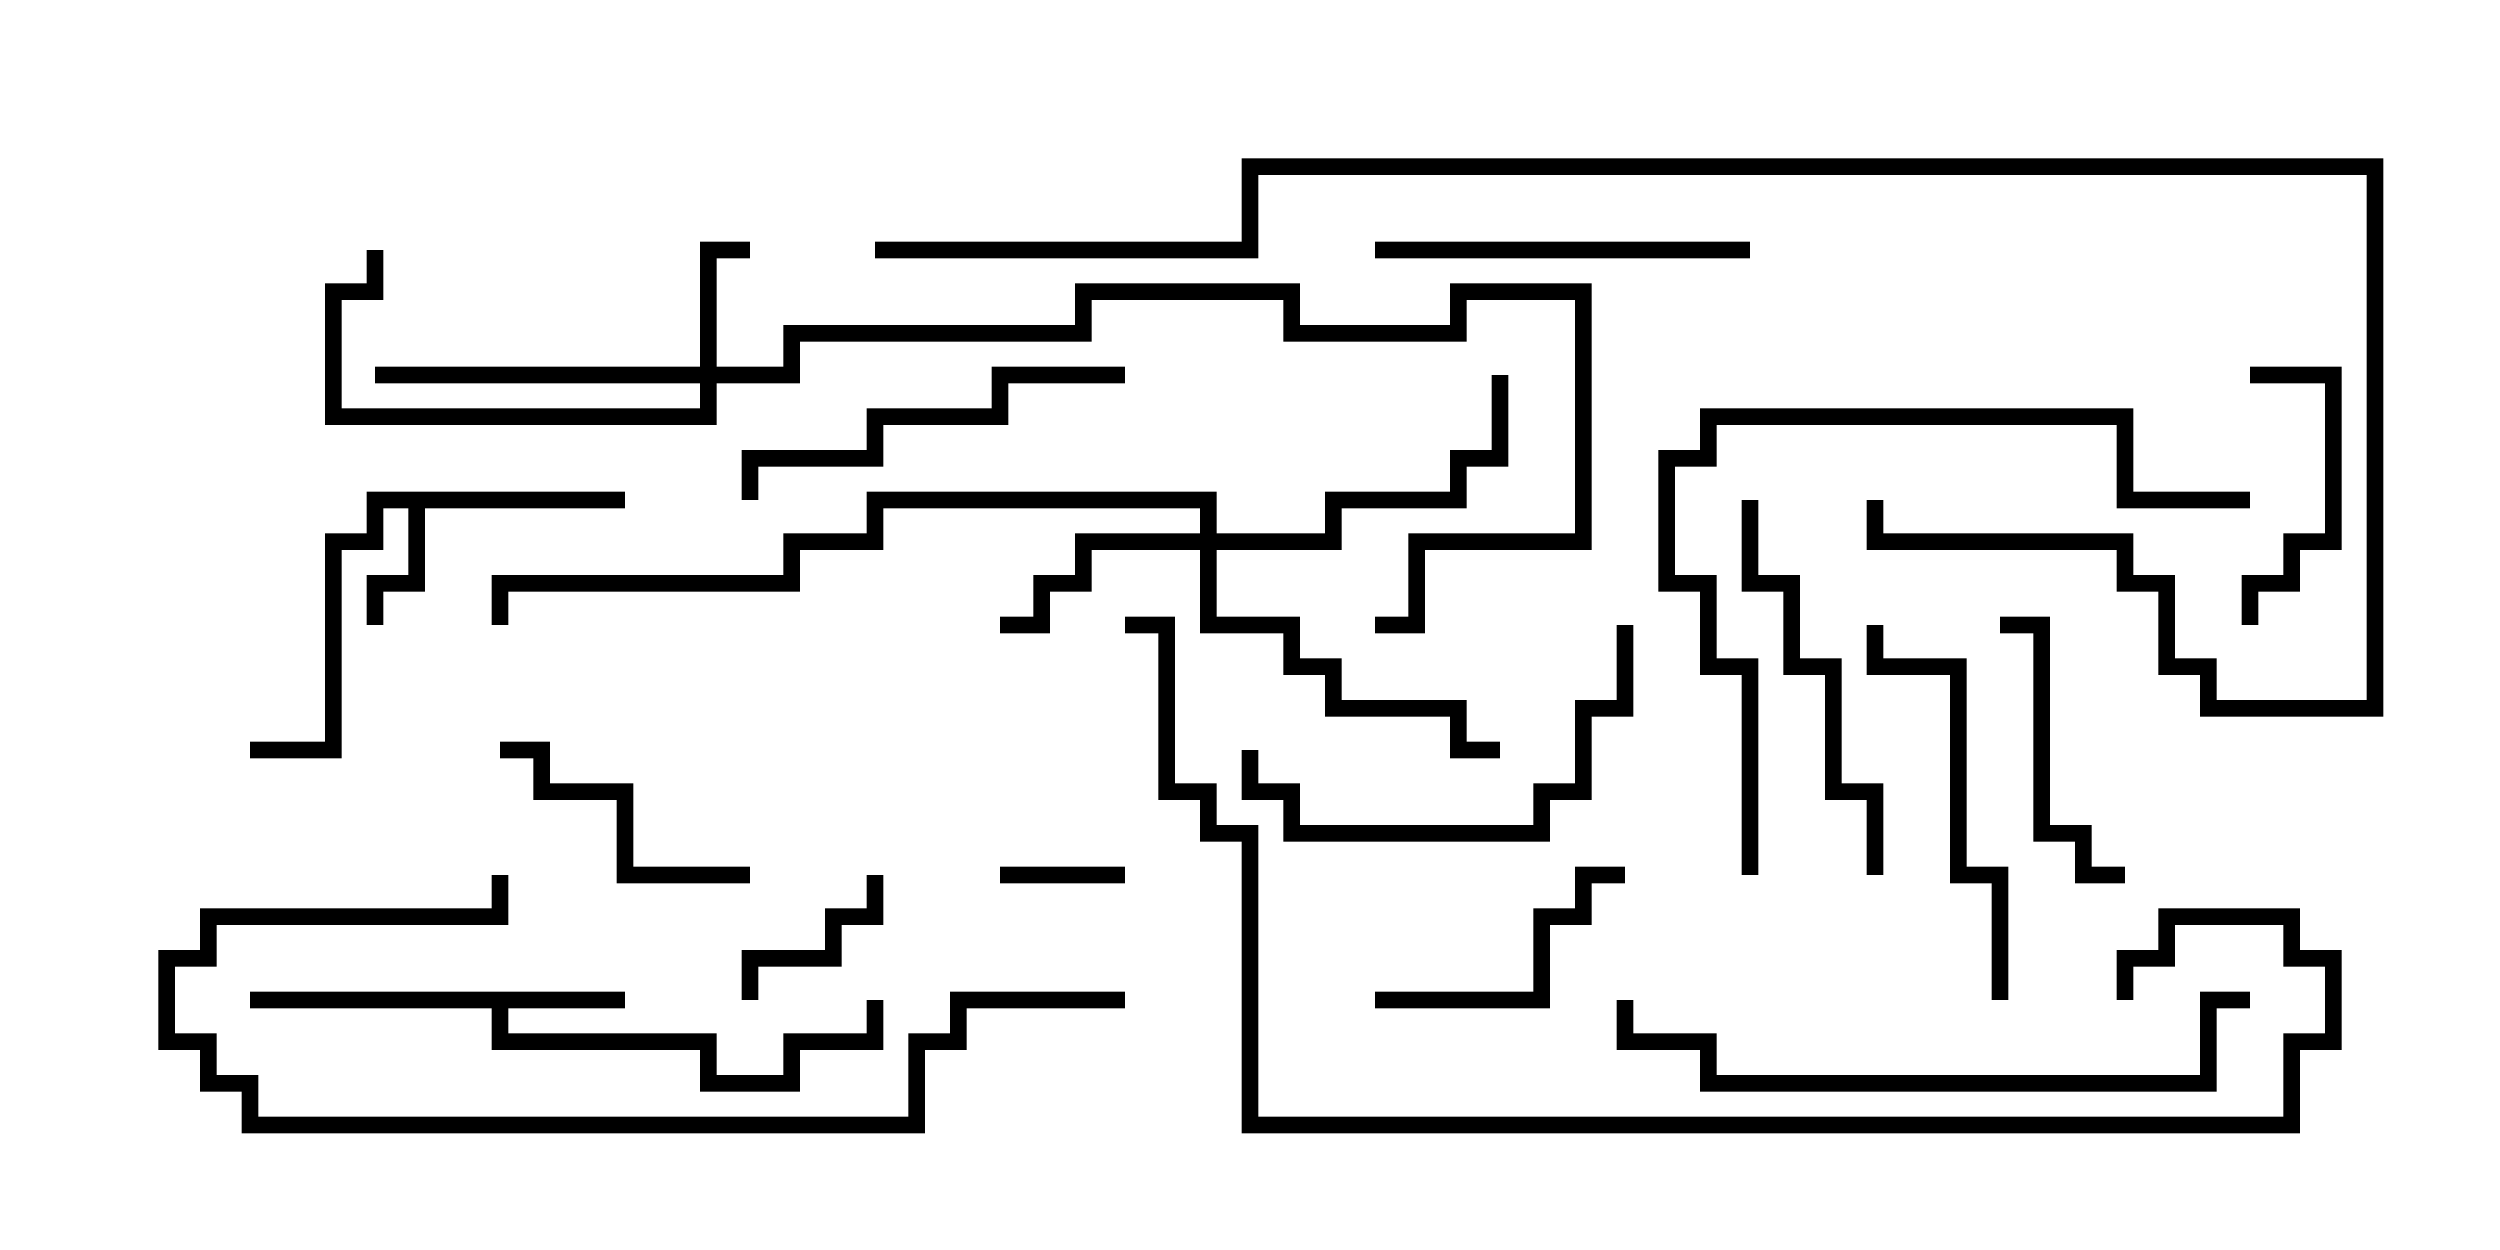 <svg version="1.1" width="30" height="15" xmlns="http://www.w3.org/2000/svg"><path d="M7.5,11.9L7.5,12.1L6.1,12.1L6.1,12.4L8.6,12.4L8.6,12.9L9.4,12.9L9.4,12.4L10.4,12.4L10.4,12L10.6,12L10.6,12.6L9.6,12.6L9.6,13.1L8.4,13.1L8.4,12.6L5.9,12.6L5.9,12.1L3,12.1L3,11.9z" stroke="none"/><path d="M7.5,5.9L7.5,6.1L5.1,6.1L5.1,7.1L4.6,7.1L4.6,7.5L4.4,7.5L4.4,6.9L4.9,6.9L4.9,6.1L4.6,6.1L4.6,6.6L4.1,6.6L4.1,9.1L3,9.1L3,8.9L3.9,8.9L3.9,6.4L4.4,6.4L4.4,5.9z" stroke="none"/><path d="M8.4,4.4L8.4,2.9L9,2.9L9,3.1L8.6,3.1L8.6,4.4L9.4,4.4L9.4,3.9L12.9,3.9L12.9,3.4L15.6,3.4L15.6,3.9L17.4,3.9L17.4,3.4L19.1,3.4L19.1,6.6L17.1,6.6L17.1,7.6L16.5,7.6L16.5,7.4L16.9,7.4L16.9,6.4L18.9,6.4L18.9,3.6L17.6,3.6L17.6,4.1L15.4,4.1L15.4,3.6L13.1,3.6L13.1,4.1L9.6,4.1L9.6,4.6L8.6,4.6L8.6,5.1L3.9,5.1L3.9,3.4L4.4,3.4L4.4,3L4.6,3L4.6,3.6L4.1,3.6L4.1,4.9L8.4,4.9L8.4,4.6L4.5,4.6L4.5,4.4z" stroke="none"/><path d="M14.4,6.4L14.4,6.1L10.6,6.1L10.6,6.6L9.6,6.6L9.6,7.1L6.1,7.1L6.1,7.5L5.9,7.5L5.9,6.9L9.4,6.9L9.4,6.4L10.4,6.4L10.4,5.9L14.6,5.9L14.6,6.4L15.9,6.4L15.9,5.9L17.4,5.9L17.4,5.4L17.9,5.4L17.9,4.5L18.1,4.5L18.1,5.6L17.6,5.6L17.6,6.1L16.1,6.1L16.1,6.6L14.6,6.6L14.6,7.4L15.6,7.4L15.6,7.9L16.1,7.9L16.1,8.4L17.6,8.4L17.6,8.9L18,8.9L18,9.1L17.4,9.1L17.4,8.6L15.9,8.6L15.9,8.1L15.4,8.1L15.4,7.6L14.4,7.6L14.4,6.6L13.1,6.6L13.1,7.1L12.6,7.1L12.6,7.6L12,7.6L12,7.4L12.4,7.4L12.4,6.9L12.9,6.9L12.9,6.4z" stroke="none"/><path d="M12,10.6L12,10.4L13.5,10.4L13.5,10.6z" stroke="none"/><path d="M10.4,10.5L10.6,10.5L10.6,11.1L10.1,11.1L10.1,11.6L9.1,11.6L9.1,12L8.9,12L8.9,11.4L9.9,11.4L9.9,10.9L10.4,10.9z" stroke="none"/><path d="M27,4.6L27,4.4L28.1,4.4L28.1,6.6L27.6,6.6L27.6,7.1L27.1,7.1L27.1,7.5L26.9,7.5L26.9,6.9L27.4,6.9L27.4,6.4L27.9,6.4L27.9,4.6z" stroke="none"/><path d="M6,9.1L6,8.9L6.6,8.9L6.6,9.4L7.6,9.4L7.6,10.4L9,10.4L9,10.6L7.4,10.6L7.4,9.6L6.4,9.6L6.4,9.1z" stroke="none"/><path d="M25.5,10.4L25.5,10.6L24.9,10.6L24.9,10.1L24.4,10.1L24.4,7.6L24,7.6L24,7.4L24.6,7.4L24.6,9.9L25.1,9.9L25.1,10.4z" stroke="none"/><path d="M16.5,12.1L16.5,11.9L18.4,11.9L18.4,10.9L18.9,10.9L18.9,10.4L19.5,10.4L19.5,10.6L19.1,10.6L19.1,11.1L18.6,11.1L18.6,12.1z" stroke="none"/><path d="M21,2.9L21,3.1L16.5,3.1L16.5,2.9z" stroke="none"/><path d="M22.6,10.5L22.4,10.5L22.4,9.6L21.9,9.6L21.9,8.1L21.4,8.1L21.4,7.1L20.9,7.1L20.9,6L21.1,6L21.1,6.9L21.6,6.9L21.6,7.9L22.1,7.9L22.1,9.4L22.6,9.4z" stroke="none"/><path d="M19.4,7.5L19.6,7.5L19.6,8.6L19.1,8.6L19.1,9.6L18.6,9.6L18.6,10.1L15.4,10.1L15.4,9.6L14.9,9.6L14.9,9L15.1,9L15.1,9.4L15.6,9.4L15.6,9.9L18.4,9.9L18.4,9.4L18.9,9.4L18.9,8.4L19.4,8.4z" stroke="none"/><path d="M24.1,12L23.9,12L23.9,10.6L23.4,10.6L23.4,8.1L22.4,8.1L22.4,7.5L22.6,7.5L22.6,7.9L23.6,7.9L23.6,10.4L24.1,10.4z" stroke="none"/><path d="M13.5,4.4L13.5,4.6L12.1,4.6L12.1,5.1L10.6,5.1L10.6,5.6L9.1,5.6L9.1,6L8.9,6L8.9,5.4L10.4,5.4L10.4,4.9L11.9,4.9L11.9,4.4z" stroke="none"/><path d="M27,11.9L27,12.1L26.6,12.1L26.6,13.1L20.4,13.1L20.4,12.6L19.4,12.6L19.4,12L19.6,12L19.6,12.4L20.6,12.4L20.6,12.9L26.4,12.9L26.4,11.9z" stroke="none"/><path d="M21.1,10.5L20.9,10.5L20.9,8.1L20.4,8.1L20.4,7.1L19.9,7.1L19.9,5.4L20.4,5.4L20.4,4.9L25.6,4.9L25.6,5.9L27,5.9L27,6.1L25.4,6.1L25.4,5.1L20.6,5.1L20.6,5.6L20.1,5.6L20.1,6.9L20.6,6.9L20.6,7.9L21.1,7.9z" stroke="none"/><path d="M13.5,11.9L13.5,12.1L11.6,12.1L11.6,12.6L11.1,12.6L11.1,13.6L2.9,13.6L2.9,13.1L2.4,13.1L2.4,12.6L1.9,12.6L1.9,11.4L2.4,11.4L2.4,10.9L5.9,10.9L5.9,10.5L6.1,10.5L6.1,11.1L2.6,11.1L2.6,11.6L2.1,11.6L2.1,12.4L2.6,12.4L2.6,12.9L3.1,12.9L3.1,13.4L10.9,13.4L10.9,12.4L11.4,12.4L11.4,11.9z" stroke="none"/><path d="M10.5,3.1L10.5,2.9L14.9,2.9L14.9,1.9L28.6,1.9L28.6,8.6L26.4,8.6L26.4,8.1L25.9,8.1L25.9,7.1L25.4,7.1L25.4,6.6L22.4,6.6L22.4,6L22.6,6L22.6,6.4L25.6,6.4L25.6,6.9L26.1,6.9L26.1,7.9L26.6,7.9L26.6,8.4L28.4,8.4L28.4,2.1L15.1,2.1L15.1,3.1z" stroke="none"/><path d="M25.6,12L25.4,12L25.4,11.4L25.9,11.4L25.9,10.9L27.6,10.9L27.6,11.4L28.1,11.4L28.1,12.6L27.6,12.6L27.6,13.6L14.9,13.6L14.9,10.1L14.4,10.1L14.4,9.6L13.9,9.6L13.9,7.6L13.5,7.6L13.5,7.4L14.1,7.4L14.1,9.4L14.6,9.4L14.6,9.9L15.1,9.9L15.1,13.4L27.4,13.4L27.4,12.4L27.9,12.4L27.9,11.6L27.4,11.6L27.4,11.1L26.1,11.1L26.1,11.6L25.6,11.6z" stroke="none"/></svg>